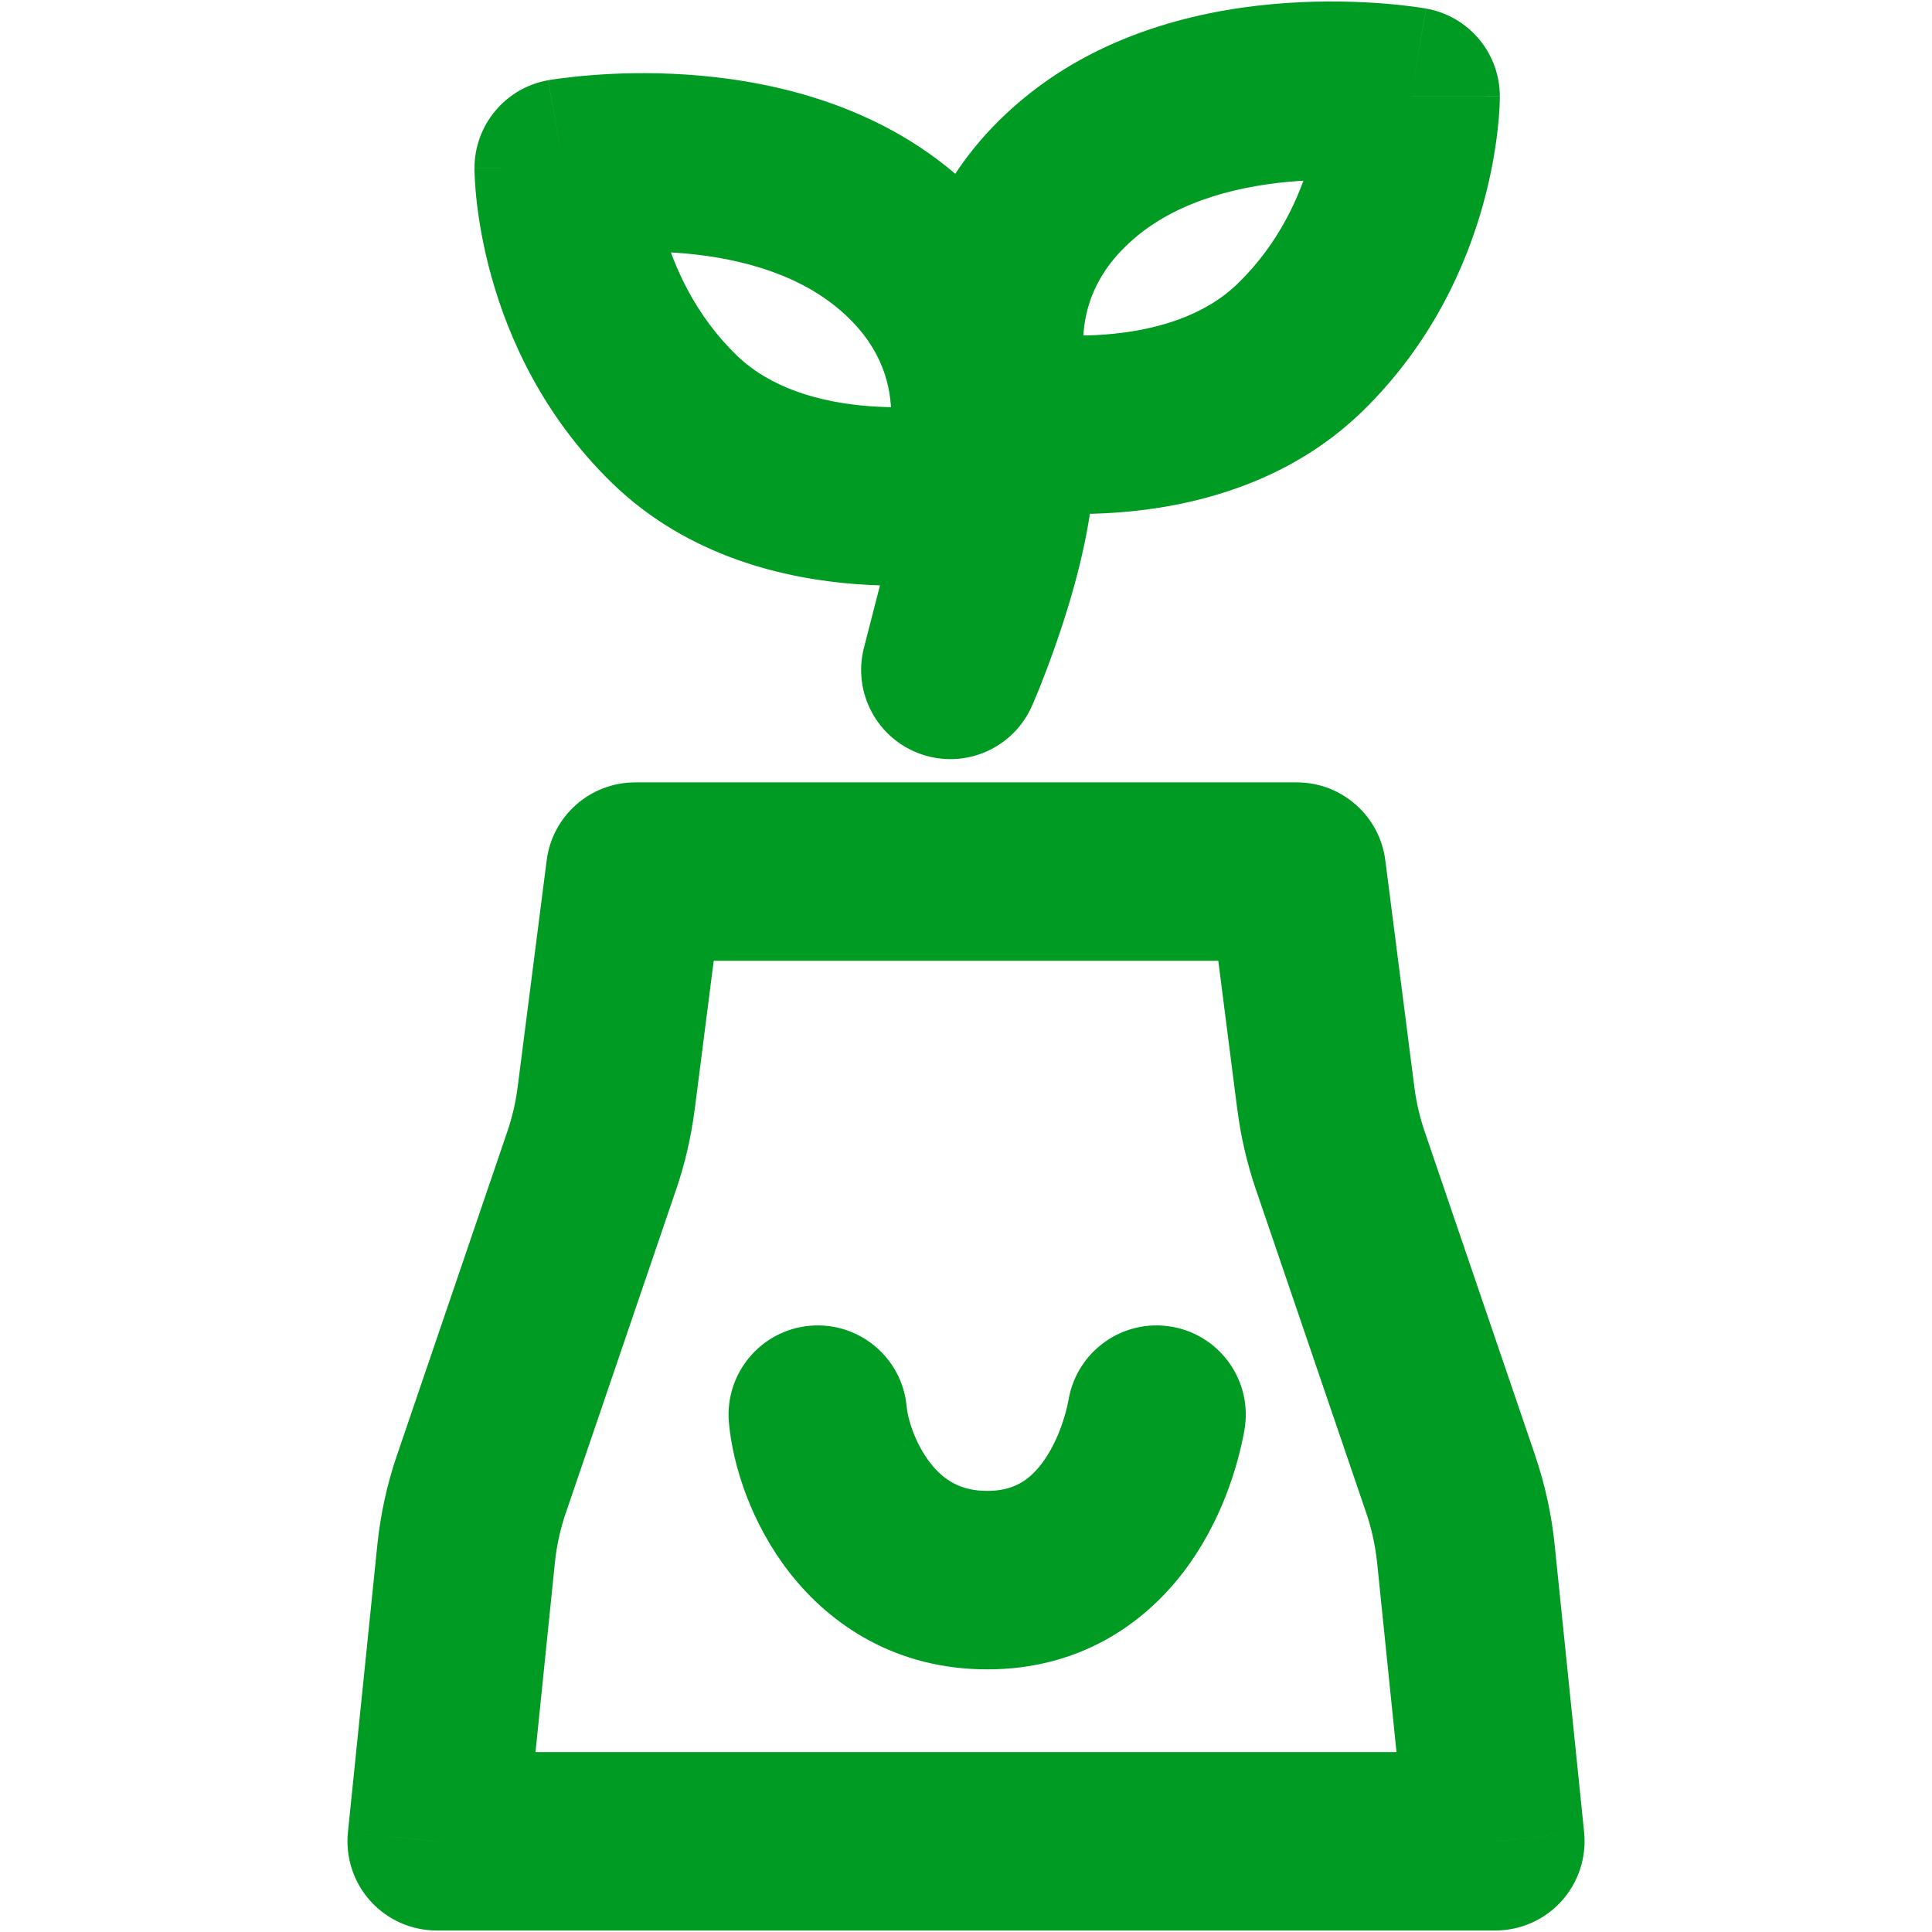 <svg width="32" height="32" viewBox="0 0 32 32" fill="none" xmlns="http://www.w3.org/2000/svg">
<path d="M16.656 7.534H18.133C18.133 6.789 17.58 6.161 16.841 6.068C16.102 5.975 15.41 6.445 15.225 7.166L16.656 7.534ZM15.741 11.096L14.31 10.728C14.118 11.474 14.531 12.241 15.258 12.492C15.985 12.744 16.783 12.396 17.093 11.691L15.741 11.096ZM16.046 8.128L16.328 9.578C16.828 9.481 17.242 9.134 17.425 8.659L16.046 8.128ZM9.337 2.785L9.079 1.329C8.374 1.454 7.859 2.068 7.859 2.785L9.337 2.785ZM16.656 6.94L15.277 7.471C15.46 7.946 15.874 8.293 16.373 8.391L16.656 6.94ZM23.365 1.597L24.842 1.597C24.842 0.88 24.328 0.267 23.622 0.142L23.365 1.597ZM10.52 14.437V12.959C9.777 12.959 9.149 13.512 9.055 14.249L10.52 14.437ZM21.48 14.437L22.945 14.249C22.851 13.512 22.223 12.959 21.48 12.959V14.437ZM21.96 18.193L20.494 18.381L20.495 18.381L21.96 18.193ZM22.199 19.222L23.598 18.745L23.598 18.745L22.199 19.222ZM24.026 24.578L22.628 25.055L22.628 25.055L24.026 24.578ZM24.28 25.738L25.75 25.587L25.75 25.587L24.28 25.738ZM24.767 30.498V31.975C25.186 31.975 25.584 31.798 25.864 31.488C26.144 31.178 26.28 30.763 26.238 30.347L24.767 30.498ZM7.233 30.498L5.763 30.347C5.72 30.763 5.856 31.178 6.136 31.488C6.416 31.798 6.815 31.975 7.233 31.975V30.498ZM7.72 25.738L6.25 25.588L6.25 25.588L7.72 25.738ZM7.974 24.578L9.372 25.055L9.373 25.055L7.974 24.578ZM9.801 19.222L8.402 18.745L8.402 18.745L9.801 19.222ZM10.04 18.193L11.505 18.381L11.506 18.381L10.04 18.193ZM15.017 23.3C14.945 22.487 14.227 21.887 13.414 21.959C12.601 22.031 12.001 22.749 12.073 23.562L15.017 23.3ZM20.611 23.69C20.754 22.886 20.219 22.119 19.415 21.976C18.612 21.833 17.845 22.368 17.701 23.172L20.611 23.69ZM15.178 7.534C15.178 8.034 15.011 8.742 14.793 9.416C14.69 9.733 14.586 10.01 14.509 10.207C14.47 10.305 14.438 10.382 14.417 10.433C14.407 10.458 14.399 10.477 14.394 10.489C14.391 10.494 14.389 10.498 14.389 10.5C14.388 10.501 14.388 10.502 14.388 10.502C14.388 10.502 14.388 10.502 14.388 10.502C14.388 10.501 14.388 10.501 14.388 10.501C14.388 10.501 14.388 10.501 14.388 10.501C14.388 10.501 14.389 10.501 15.741 11.096C17.093 11.691 17.093 11.691 17.093 11.691C17.093 11.691 17.093 11.691 17.094 11.691C17.094 11.69 17.094 11.69 17.094 11.69C17.094 11.689 17.095 11.688 17.095 11.687C17.096 11.685 17.097 11.683 17.098 11.68C17.101 11.674 17.104 11.666 17.109 11.656C17.117 11.636 17.129 11.609 17.143 11.575C17.172 11.506 17.212 11.409 17.259 11.289C17.353 11.05 17.478 10.715 17.604 10.328C17.843 9.592 18.133 8.518 18.133 7.534H15.178ZM17.172 11.464L18.087 7.902L15.225 7.166L14.31 10.728L17.172 11.464ZM16.046 8.128C17.425 8.659 17.425 8.658 17.425 8.657C17.425 8.657 17.426 8.656 17.426 8.656C17.426 8.655 17.427 8.654 17.427 8.653C17.428 8.651 17.429 8.648 17.43 8.646C17.431 8.641 17.434 8.635 17.436 8.629C17.44 8.617 17.446 8.602 17.452 8.584C17.464 8.55 17.478 8.506 17.494 8.453C17.527 8.347 17.566 8.204 17.602 8.031C17.674 7.688 17.739 7.208 17.712 6.649C17.659 5.498 17.214 4.04 15.773 2.837L13.879 5.107C14.572 5.685 14.738 6.305 14.76 6.787C14.772 7.043 14.742 7.268 14.709 7.426C14.693 7.503 14.677 7.56 14.668 7.591C14.663 7.607 14.66 7.615 14.659 7.617C14.659 7.617 14.66 7.616 14.661 7.612C14.662 7.611 14.662 7.609 14.663 7.606C14.664 7.605 14.664 7.603 14.665 7.602C14.665 7.601 14.666 7.6 14.666 7.599C14.666 7.599 14.666 7.598 14.666 7.598C14.667 7.597 14.667 7.596 16.046 8.128ZM15.773 2.837C14.361 1.66 12.626 1.32 11.38 1.236C10.739 1.193 10.179 1.214 9.776 1.247C9.574 1.263 9.409 1.282 9.29 1.298C9.231 1.306 9.183 1.313 9.147 1.318C9.13 1.321 9.115 1.323 9.104 1.325C9.098 1.326 9.093 1.327 9.089 1.328C9.087 1.328 9.085 1.328 9.084 1.329C9.083 1.329 9.082 1.329 9.081 1.329C9.081 1.329 9.08 1.329 9.08 1.329C9.08 1.329 9.079 1.329 9.337 2.785C9.594 4.24 9.594 4.24 9.594 4.24C9.593 4.24 9.593 4.24 9.593 4.24C9.592 4.24 9.592 4.24 9.591 4.24C9.591 4.24 9.59 4.24 9.59 4.24C9.589 4.241 9.589 4.241 9.59 4.24C9.591 4.24 9.595 4.239 9.603 4.238C9.617 4.236 9.644 4.232 9.68 4.227C9.753 4.218 9.867 4.204 10.012 4.193C10.306 4.169 10.717 4.153 11.182 4.185C12.147 4.249 13.156 4.503 13.879 5.107L15.773 2.837ZM9.337 2.785C7.859 2.785 7.859 2.785 7.859 2.786C7.859 2.786 7.859 2.786 7.859 2.787C7.859 2.788 7.859 2.789 7.859 2.789C7.859 2.791 7.859 2.793 7.859 2.795C7.859 2.799 7.859 2.804 7.859 2.81C7.859 2.82 7.86 2.833 7.86 2.849C7.861 2.879 7.862 2.919 7.865 2.967C7.87 3.063 7.879 3.193 7.897 3.351C7.933 3.665 8.004 4.097 8.143 4.593C8.419 5.581 8.983 6.877 10.136 7.999L12.197 5.881C11.521 5.223 11.169 4.441 10.988 3.796C10.899 3.476 10.855 3.202 10.834 3.016C10.823 2.923 10.818 2.854 10.816 2.813C10.815 2.793 10.815 2.78 10.815 2.775C10.814 2.772 10.814 2.772 10.815 2.773C10.815 2.774 10.815 2.775 10.815 2.777C10.815 2.778 10.815 2.779 10.815 2.78C10.815 2.781 10.815 2.782 10.815 2.782C10.815 2.783 10.815 2.783 10.815 2.783C10.815 2.784 10.815 2.785 9.337 2.785ZM10.136 7.999C11.405 9.234 13.028 9.589 14.182 9.675C14.776 9.72 15.297 9.698 15.671 9.664C15.859 9.648 16.014 9.628 16.126 9.612C16.182 9.603 16.227 9.596 16.261 9.59C16.278 9.587 16.293 9.585 16.304 9.583C16.309 9.582 16.314 9.581 16.318 9.58C16.32 9.58 16.322 9.579 16.324 9.579C16.325 9.579 16.325 9.579 16.326 9.578C16.326 9.578 16.327 9.578 16.327 9.578C16.328 9.578 16.328 9.578 16.046 8.128C15.764 6.677 15.764 6.677 15.764 6.677C15.764 6.677 15.765 6.677 15.765 6.677C15.766 6.677 15.766 6.677 15.767 6.677C15.768 6.676 15.768 6.676 15.769 6.676C15.77 6.676 15.771 6.676 15.77 6.676C15.77 6.676 15.767 6.676 15.761 6.677C15.749 6.679 15.728 6.683 15.697 6.688C15.635 6.697 15.537 6.709 15.411 6.721C15.156 6.743 14.8 6.758 14.403 6.728C13.575 6.666 12.758 6.427 12.197 5.881L10.136 7.999ZM16.656 6.94C18.035 6.409 18.035 6.41 18.035 6.41C18.035 6.411 18.035 6.411 18.036 6.412C18.036 6.413 18.036 6.413 18.037 6.414C18.037 6.416 18.038 6.417 18.038 6.419C18.039 6.421 18.04 6.423 18.041 6.425C18.042 6.428 18.042 6.43 18.042 6.429C18.042 6.428 18.039 6.419 18.034 6.404C18.025 6.373 18.009 6.316 17.992 6.239C17.959 6.081 17.929 5.856 17.941 5.599C17.964 5.117 18.129 4.497 18.822 3.919L16.929 1.65C15.487 2.853 15.043 4.311 14.989 5.461C14.963 6.021 15.028 6.501 15.1 6.844C15.136 7.017 15.175 7.16 15.207 7.265C15.223 7.318 15.238 7.363 15.25 7.397C15.256 7.414 15.261 7.429 15.266 7.442C15.268 7.448 15.27 7.453 15.272 7.458C15.273 7.461 15.274 7.463 15.274 7.465C15.275 7.467 15.275 7.468 15.276 7.469C15.276 7.469 15.276 7.47 15.276 7.47C15.277 7.471 15.277 7.471 16.656 6.94ZM18.822 3.919C19.545 3.316 20.555 3.062 21.52 2.997C21.984 2.966 22.396 2.982 22.689 3.005C22.835 3.017 22.948 3.03 23.022 3.04C23.058 3.045 23.084 3.049 23.099 3.051C23.106 3.052 23.111 3.053 23.112 3.053C23.113 3.053 23.113 3.053 23.112 3.053C23.111 3.053 23.111 3.053 23.11 3.053C23.11 3.053 23.109 3.053 23.109 3.053C23.109 3.052 23.108 3.052 23.108 3.052C23.108 3.052 23.107 3.052 23.365 1.597C23.622 0.142 23.622 0.142 23.621 0.142C23.621 0.142 23.621 0.142 23.62 0.142C23.62 0.142 23.619 0.142 23.618 0.141C23.616 0.141 23.615 0.141 23.613 0.14C23.609 0.14 23.604 0.139 23.598 0.138C23.587 0.136 23.572 0.134 23.554 0.131C23.519 0.125 23.471 0.118 23.411 0.11C23.293 0.095 23.127 0.075 22.925 0.059C22.523 0.027 21.962 0.006 21.322 0.049C20.076 0.132 18.34 0.472 16.929 1.65L18.822 3.919ZM23.365 1.597C21.887 1.597 21.887 1.597 21.887 1.596C21.887 1.596 21.887 1.595 21.887 1.595C21.887 1.594 21.887 1.594 21.887 1.593C21.887 1.592 21.887 1.591 21.887 1.59C21.887 1.588 21.887 1.587 21.887 1.586C21.887 1.584 21.887 1.585 21.887 1.587C21.887 1.592 21.887 1.605 21.886 1.626C21.883 1.666 21.879 1.736 21.868 1.828C21.847 2.015 21.803 2.289 21.713 2.608C21.532 3.254 21.181 4.035 20.504 4.694L22.566 6.812C23.719 5.689 24.282 4.393 24.559 3.406C24.698 2.909 24.768 2.478 24.804 2.164C24.822 2.006 24.832 1.876 24.837 1.78C24.839 1.732 24.841 1.692 24.841 1.661C24.842 1.646 24.842 1.633 24.842 1.622C24.842 1.617 24.842 1.612 24.842 1.608C24.842 1.606 24.842 1.604 24.842 1.602C24.842 1.601 24.842 1.6 24.842 1.6C24.842 1.599 24.842 1.599 24.842 1.598C24.842 1.598 24.842 1.597 23.365 1.597ZM20.504 4.694C19.944 5.24 19.127 5.479 18.299 5.541C17.901 5.571 17.546 5.556 17.291 5.533C17.165 5.522 17.067 5.509 17.005 5.5C16.974 5.496 16.952 5.492 16.941 5.49C16.935 5.489 16.932 5.489 16.931 5.488C16.931 5.488 16.931 5.489 16.933 5.489C16.933 5.489 16.934 5.489 16.935 5.489C16.935 5.489 16.936 5.489 16.936 5.489C16.937 5.49 16.937 5.49 16.937 5.49C16.938 5.49 16.938 5.49 16.656 6.94C16.373 8.391 16.374 8.391 16.374 8.391C16.375 8.391 16.375 8.391 16.375 8.391C16.376 8.391 16.377 8.391 16.378 8.392C16.379 8.392 16.381 8.392 16.383 8.393C16.387 8.393 16.392 8.394 16.398 8.395C16.409 8.397 16.423 8.4 16.44 8.403C16.474 8.409 16.52 8.416 16.576 8.424C16.688 8.441 16.842 8.46 17.031 8.477C17.405 8.51 17.926 8.532 18.52 8.488C19.674 8.402 21.297 8.047 22.566 6.812L20.504 4.694ZM10.52 15.914H21.48V12.959H10.52V15.914ZM20.014 14.624L20.494 18.381L23.426 18.006L22.945 14.249L20.014 14.624ZM20.495 18.381C20.552 18.83 20.655 19.271 20.801 19.7L23.598 18.745C23.516 18.505 23.458 18.257 23.426 18.005L20.495 18.381ZM20.801 19.699L22.628 25.055L25.425 24.101L23.598 18.745L20.801 19.699ZM22.628 25.055C22.72 25.326 22.781 25.605 22.81 25.889L25.75 25.587C25.698 25.081 25.589 24.582 25.424 24.1L22.628 25.055ZM22.81 25.888L23.297 30.648L26.238 30.347L25.75 25.587L22.81 25.888ZM24.767 29.02H7.233V31.975H24.767V29.02ZM8.703 30.648L9.19 25.889L6.25 25.588L5.763 30.347L8.703 30.648ZM9.19 25.889C9.219 25.605 9.28 25.326 9.372 25.055L6.576 24.1C6.411 24.582 6.302 25.081 6.25 25.588L9.19 25.889ZM9.373 25.055L11.2 19.699L8.402 18.745L6.576 24.101L9.373 25.055ZM11.2 19.7C11.346 19.271 11.448 18.83 11.505 18.381L8.574 18.005C8.542 18.257 8.484 18.505 8.402 18.745L11.2 19.7ZM11.506 18.381L11.986 14.624L9.055 14.249L8.574 18.006L11.506 18.381ZM12.073 23.562C12.137 24.278 12.445 25.24 13.083 26.055C13.759 26.918 14.844 27.65 16.351 27.65V24.694C15.906 24.694 15.628 24.512 15.41 24.233C15.154 23.906 15.035 23.498 15.017 23.3L12.073 23.562ZM16.351 27.65C17.868 27.65 18.935 26.908 19.598 26.042C20.223 25.226 20.503 24.294 20.611 23.69L17.701 23.172C17.646 23.481 17.5 23.92 17.251 24.246C17.04 24.522 16.785 24.694 16.351 24.694V27.65Z" fill="#009B22"/>
</svg>
